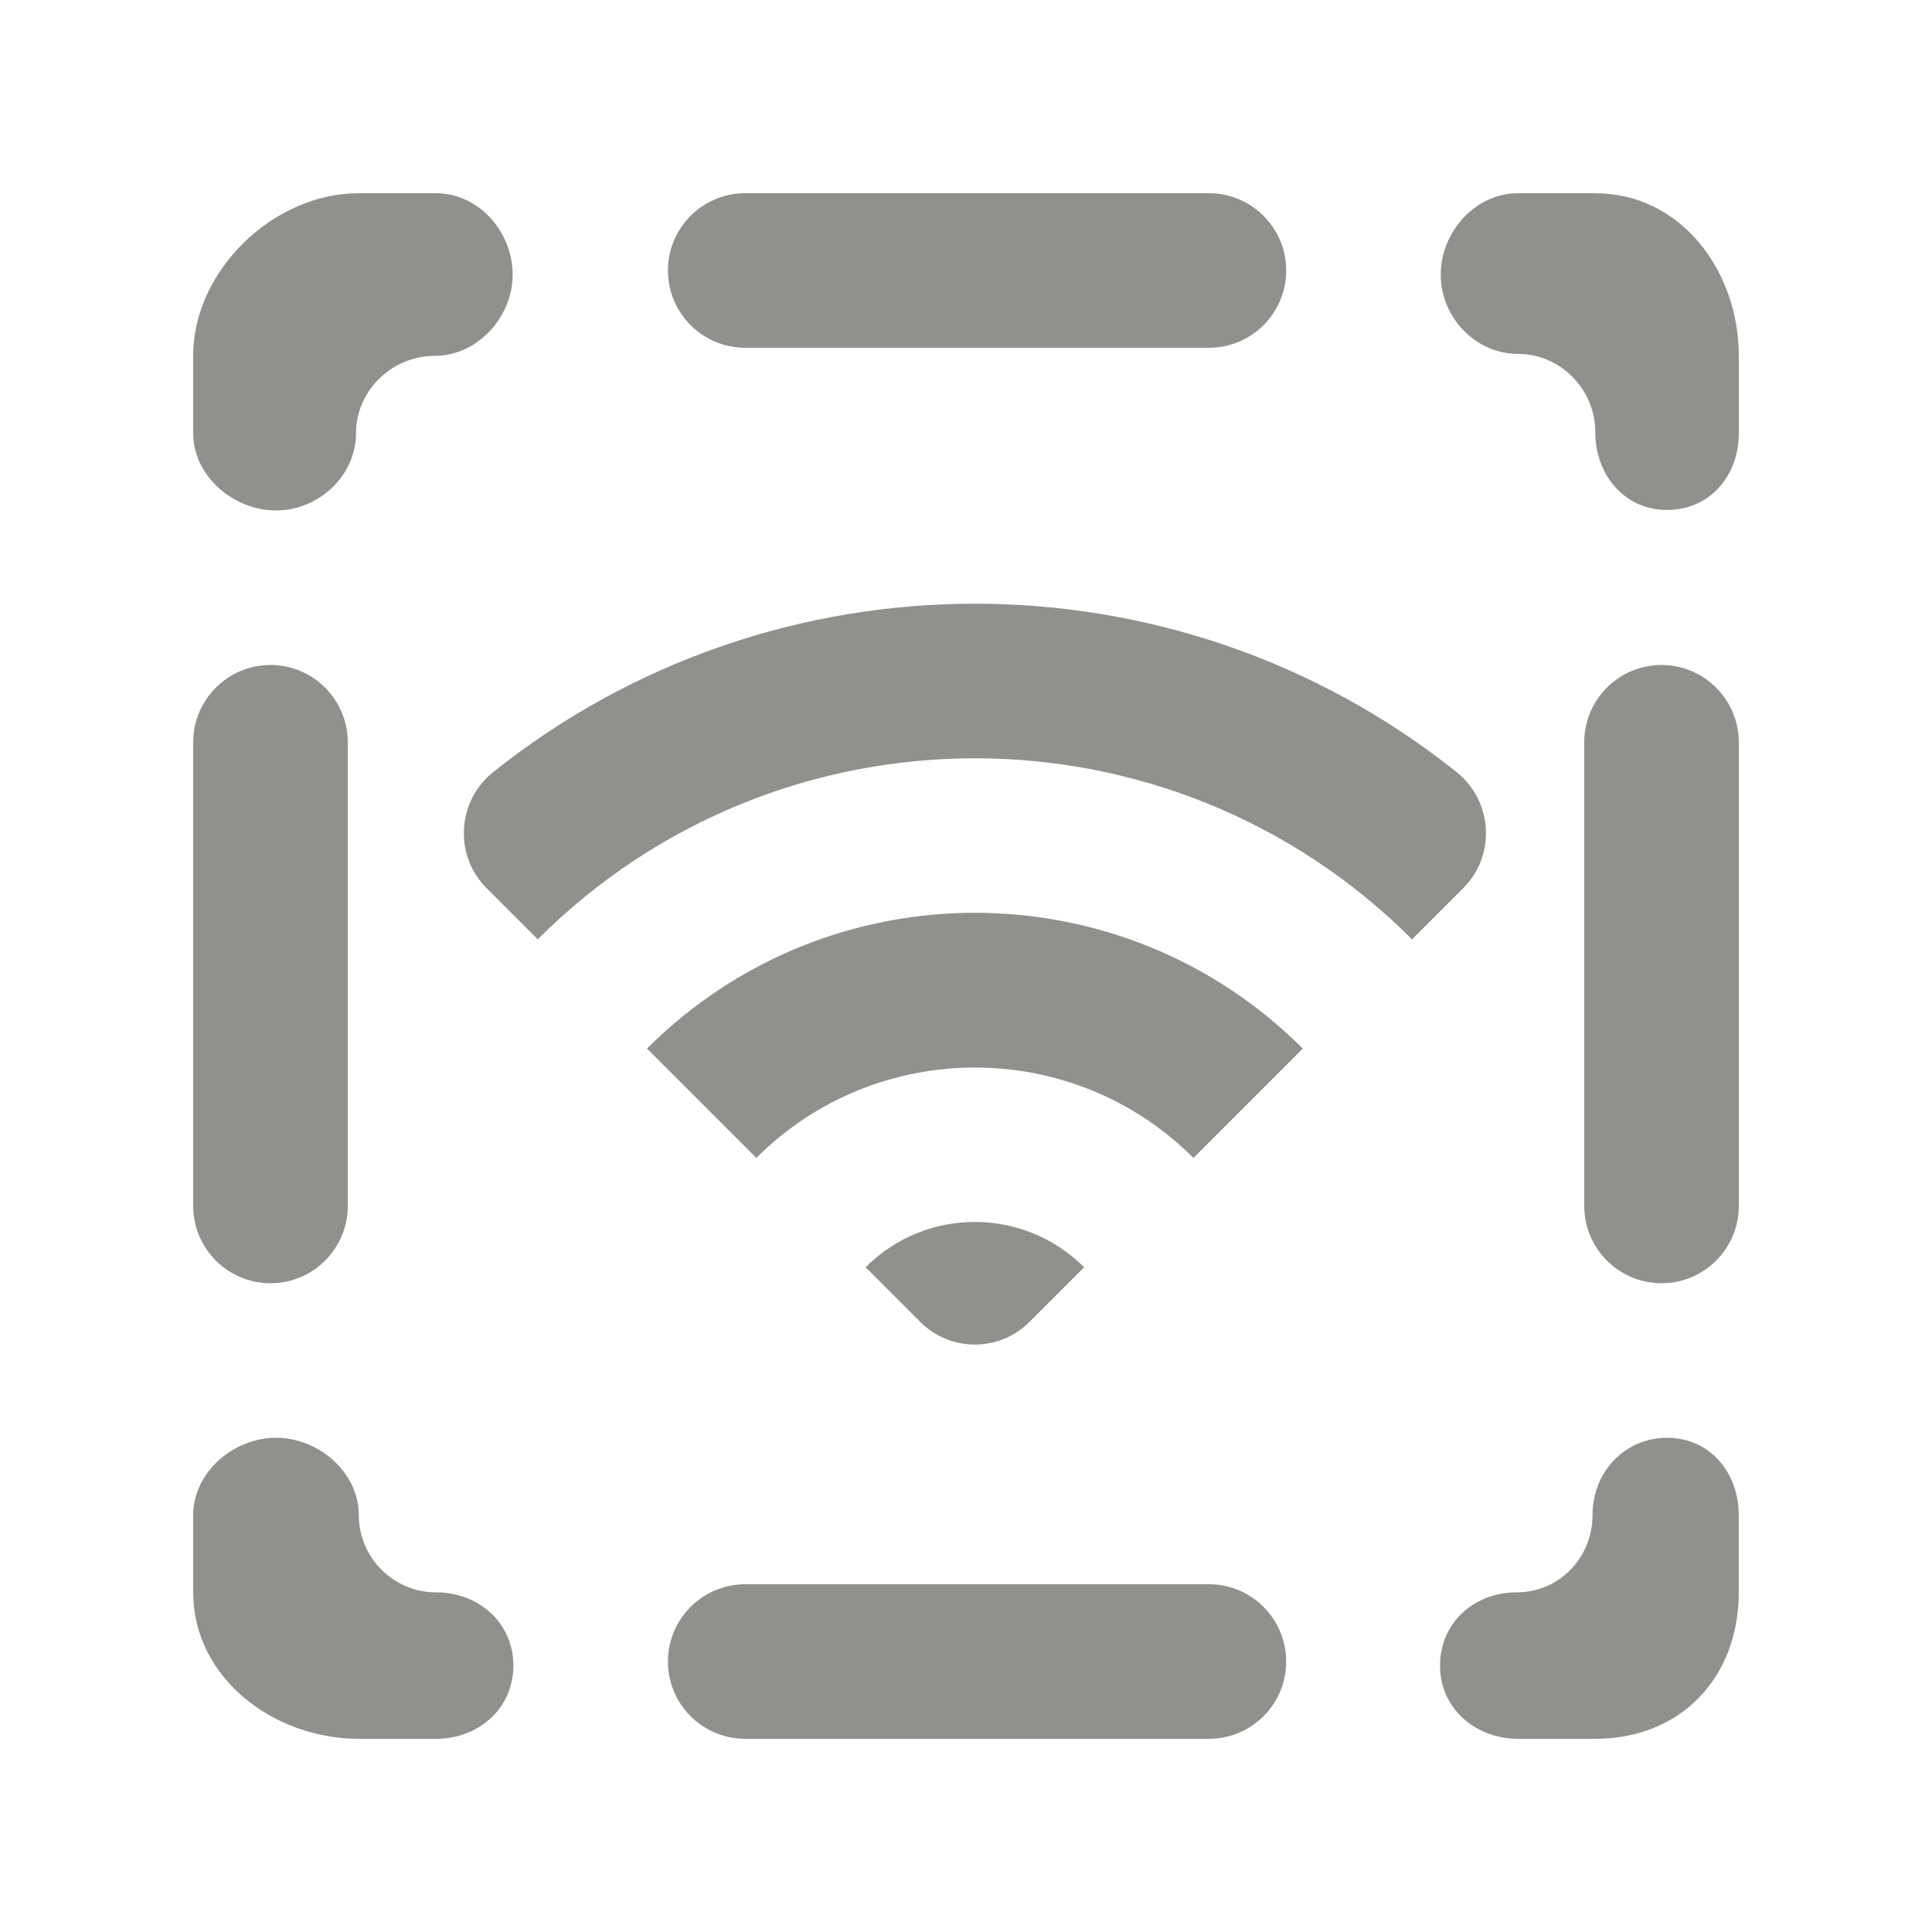 <!-- Generated by IcoMoon.io -->
<svg version="1.1" xmlns="http://www.w3.org/2000/svg" width="40" height="40" viewBox="0 0 40 40">
<title>mp-wifi_round-</title>
<path fill="#91908d" d="M34.4 13.768c-0.883 0-1.6 0.717-1.6 1.6v9.6c0 0.883 0.717 1.6 1.6 1.6s1.6-0.717 1.6-1.6v-9.6c0-0.883-0.717-1.6-1.6-1.6zM34.515 29.768c-0.885 0-1.544 0.717-1.544 1.6s-0.688 1.6-1.571 1.6c-0.883 0-1.586 0.632-1.586 1.517 0 0.883 0.731 1.515 1.614 1.515h1.6c1.768 0 2.971-1.264 2.971-3.032v-1.6c0-0.883-0.602-1.6-1.485-1.6zM33.029 4h-1.6c-0.883 0-1.6 0.8-1.6 1.685 0 0.883 0.717 1.642 1.6 1.642s1.6 0.738 1.6 1.621c0 0.883 0.602 1.61 1.486 1.61 0.883 0 1.485-0.706 1.485-1.589v-1.6c0-1.768-1.203-3.368-2.971-3.368zM5.6 26.568c0.883 0 1.6-0.717 1.6-1.6v-9.6c0-0.883-0.717-1.6-1.6-1.6s-1.6 0.717-1.6 1.6v9.6c0 0.883 0.717 1.6 1.6 1.6zM9.029 32.968c-0.883 0-1.6-0.717-1.6-1.6s-0.83-1.6-1.714-1.6c-0.885 0-1.715 0.717-1.715 1.6v1.6c0 1.768 1.661 3.032 3.429 3.032h1.6c0.883 0 1.6-0.632 1.6-1.515 0-0.885-0.717-1.517-1.6-1.517zM5.715 10.568c0.883 0 1.656-0.717 1.656-1.6s0.746-1.6 1.629-1.6c0.883 0 1.614-0.8 1.614-1.683 0-0.885-0.702-1.685-1.586-1.685h-1.6c-1.768 0-3.429 1.6-3.429 3.368v1.6c0 0.883 0.83 1.6 1.715 1.6zM25.029 32.8h-9.6c-0.883 0-1.6 0.717-1.6 1.6 0 0.885 0.717 1.6 1.6 1.6h9.6c0.883 0 1.6-0.715 1.6-1.6 0-0.883-0.717-1.6-1.6-1.6zM15.429 7.2h9.6c0.883 0 1.6-0.715 1.6-1.6 0-0.883-0.717-1.6-1.6-1.6h-9.6c-0.883 0-1.6 0.717-1.6 1.6 0 0.885 0.717 1.6 1.6 1.6zM21.315 27.368l1.131-1.131c-1.25-1.25-3.275-1.25-4.525 0l1.131 1.131c0.624 0.626 1.638 0.626 2.262 0zM13.395 21.71l2.264 2.264c2.494-2.496 6.555-2.496 9.050 0l2.264-2.264c-3.75-3.749-9.827-3.749-13.578 0zM30.296 18.387l-1.061 1.061c-4.998-4.998-13.104-4.998-18.102 0l-1.061-1.061c-0.678-0.678-0.611-1.802 0.139-2.402 5.818-4.648 14.126-4.648 19.946 0 0.75 0.6 0.818 1.723 0.139 2.402z"></path>
</svg>

